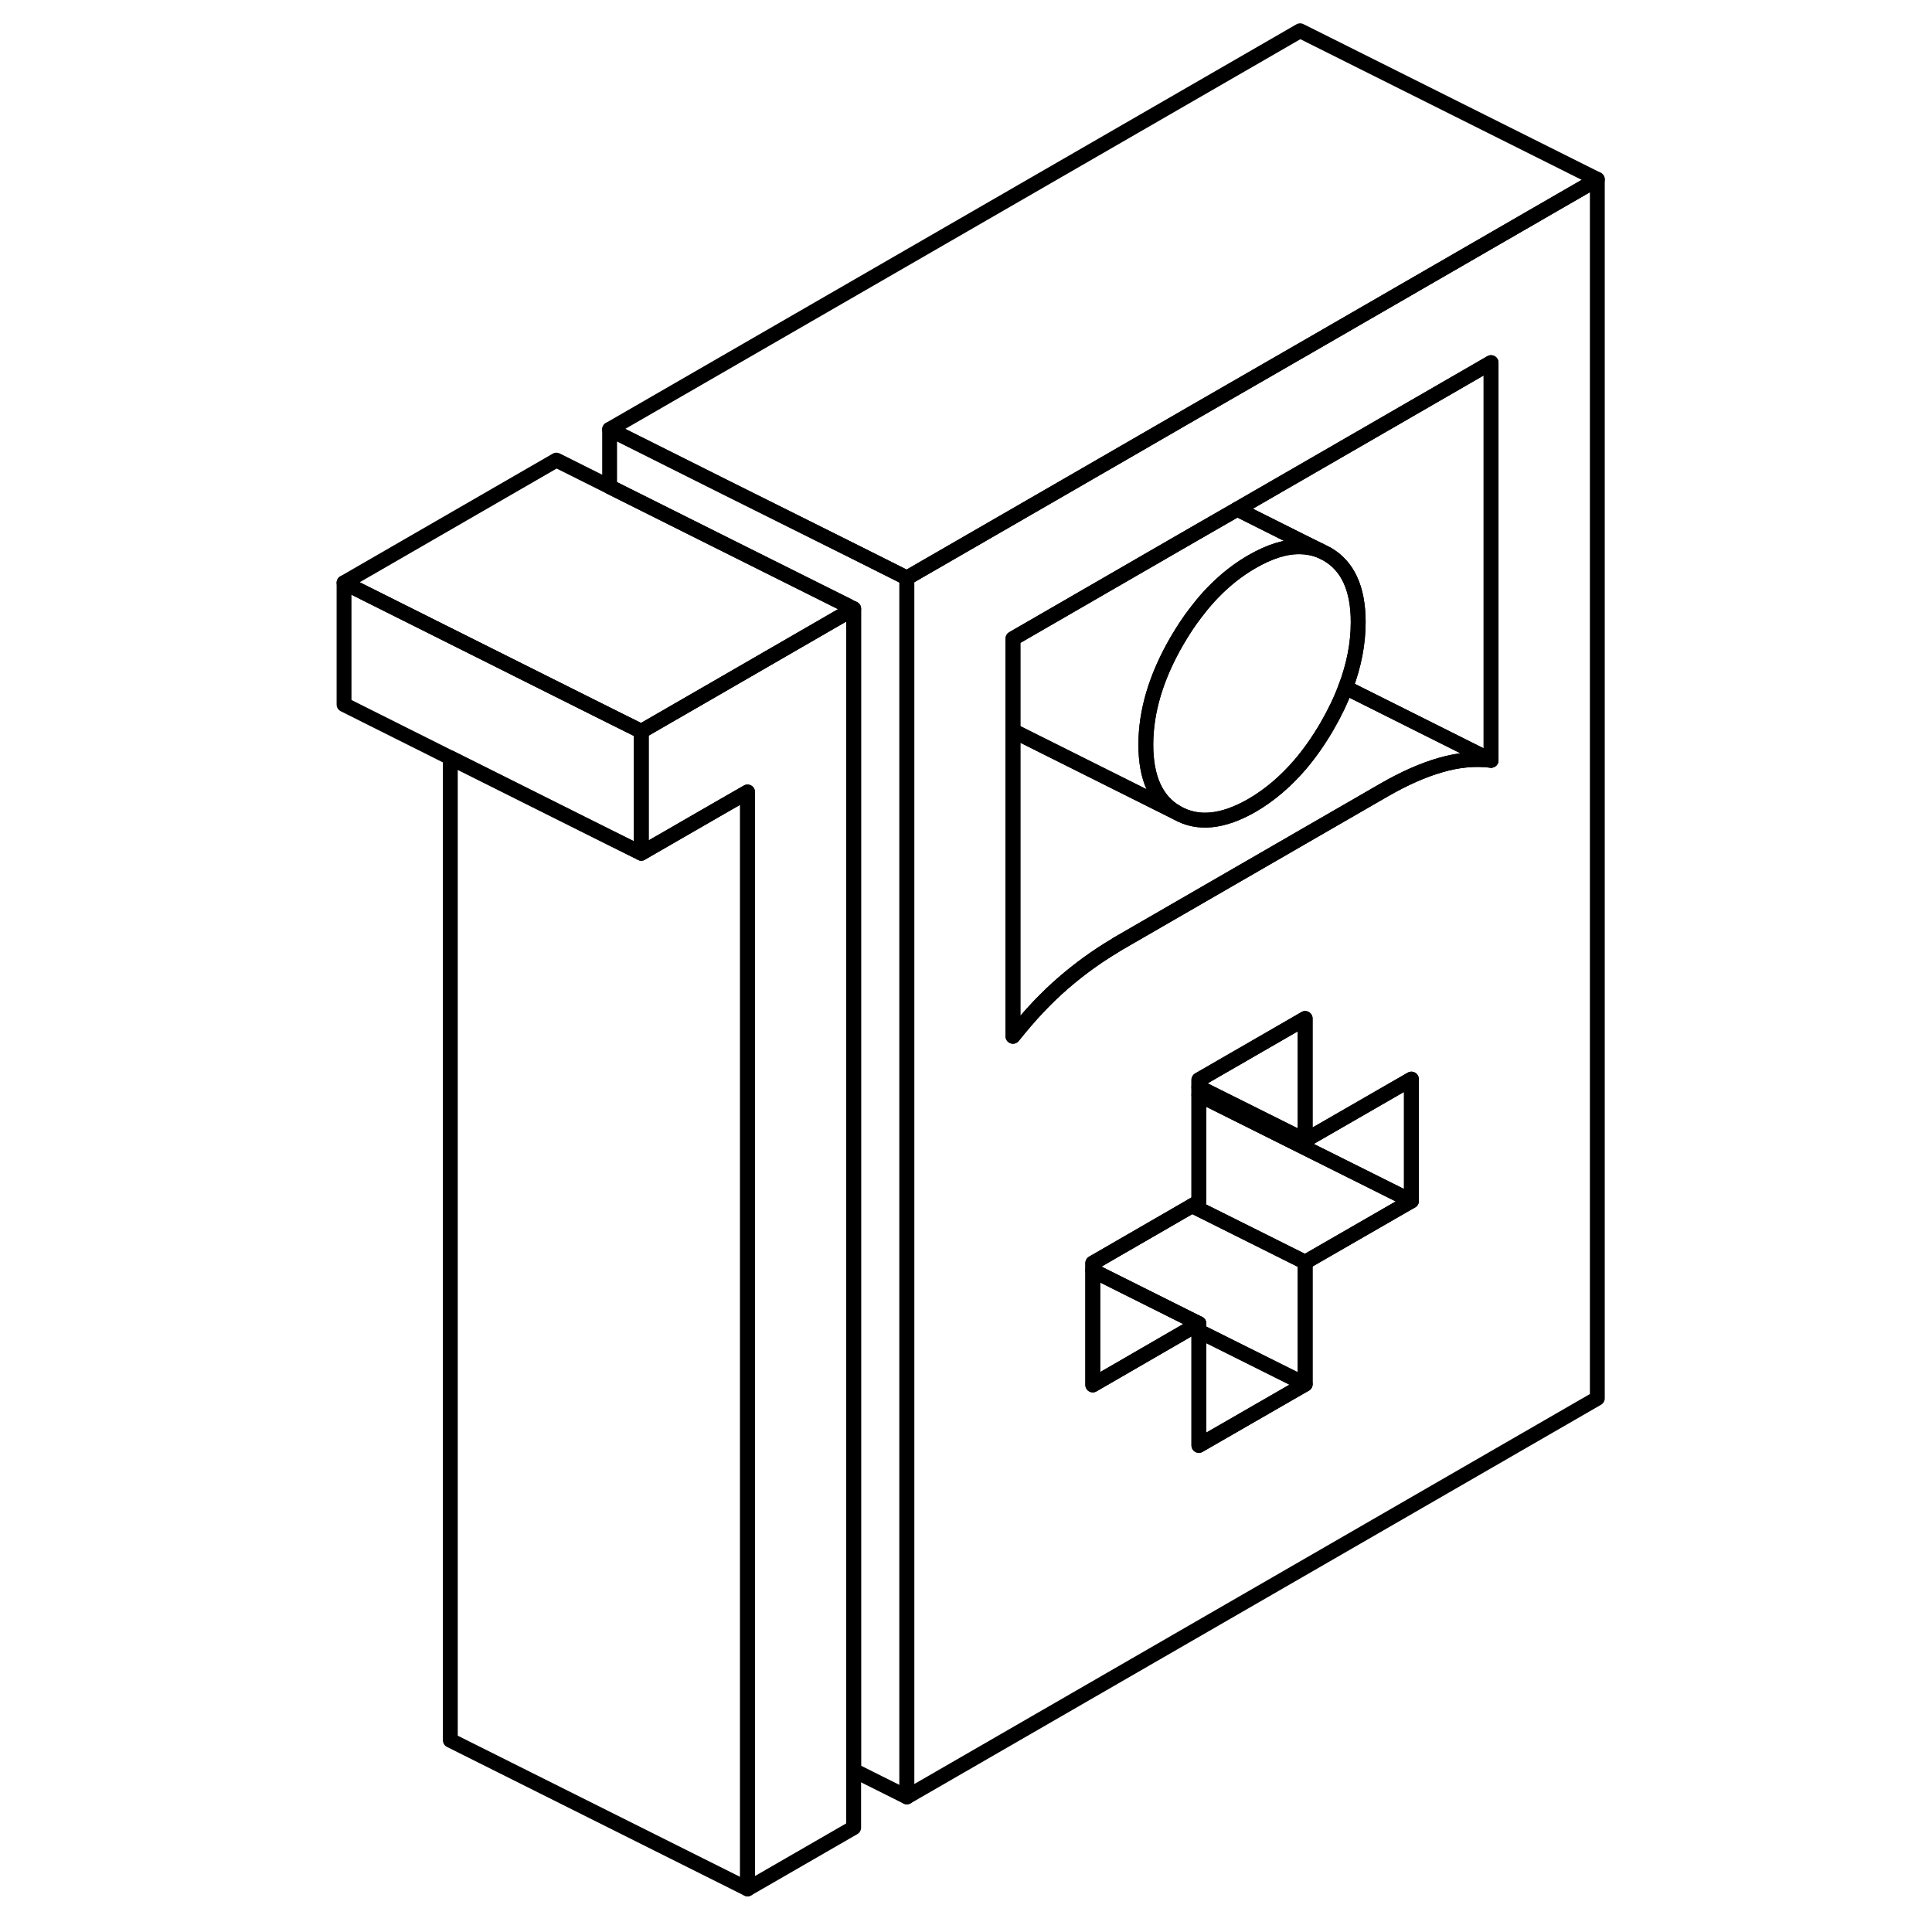 <svg width="48" height="48" viewBox="0 0 89 130" fill="none" xmlns="http://www.w3.org/2000/svg" stroke-width="1px"
     stroke-linecap="round" stroke-linejoin="round">
    <path d="M66.981 23.62L59.83 27.74L55.141 30.45L50.83 32.94L40.52 38.89V120.91L86.981 94.09V12.07L66.981 23.62ZM74.471 80.81L67.321 84.93V93.14L60.17 97.26V89.06L59.701 89.33L53.031 93.19V84.99L59.71 81.13L60.17 80.86V72.66L66.981 68.73L67.321 68.53V76.73L74.471 72.61V80.81ZM79.83 51.16C78.76 51.03 77.621 51.13 76.43 51.48C75.24 51.82 73.99 52.38 72.68 53.13L66.981 56.42L54.81 63.45C54.7 63.52 54.581 63.58 54.471 63.66C53.281 64.37 52.151 65.19 51.06 66.13C50.48 66.63 49.92 67.17 49.37 67.75C48.781 68.37 48.221 69.03 47.66 69.73V42.97L59.83 35.94L62.751 34.26L66.981 31.82L79.83 24.4V51.16Z" stroke="currentColor" stroke-linejoin="round"/>
    <path d="M67.32 68.53V76.73L66.98 76.56L60.17 73.16V72.66L66.98 68.73L67.32 68.53Z" stroke="currentColor" stroke-linejoin="round"/>
    <path d="M74.47 72.61V80.81L60.17 73.67V73.16L66.98 76.56L67.32 76.73L74.47 72.61Z" stroke="currentColor" stroke-linejoin="round"/>
    <path d="M74.47 80.81L67.32 84.93L66.36 84.45L59.71 81.13L60.17 80.86V73.67L74.47 80.81Z" stroke="currentColor" stroke-linejoin="round"/>
    <path d="M67.32 93.14L60.17 97.26V89.57L67.32 93.14Z" stroke="currentColor" stroke-linejoin="round"/>
    <path d="M60.17 89.06L59.7 89.33L53.03 93.19V85.49L59.21 88.58L60.17 89.06Z" stroke="currentColor" stroke-linejoin="round"/>
    <path d="M79.83 51.161C78.76 51.031 77.62 51.131 76.43 51.481C75.24 51.821 73.99 52.381 72.68 53.131L66.98 56.421L54.81 63.451C54.7 63.521 54.58 63.581 54.47 63.661C53.28 64.371 52.15 65.191 51.06 66.131C50.48 66.631 49.92 67.171 49.37 67.751C48.78 68.371 48.22 69.031 47.66 69.731V49.171L58.7 54.691C60.1 55.491 61.78 55.321 63.75 54.191C64.93 53.501 66 52.591 66.98 51.451C67.63 50.691 68.23 49.831 68.79 48.871C69.3 47.991 69.72 47.121 70.04 46.261L79.83 51.161Z" stroke="currentColor" stroke-linejoin="round"/>
    <path d="M36.94 40.96V122.98L29.8 127.1V53.29L27.66 54.52L22.65 57.41V49.21L27.66 46.32L36.66 41.12L36.94 40.96Z" stroke="currentColor" stroke-linejoin="round"/>
    <path d="M67.32 84.931V93.141L60.17 89.571V89.061L59.21 88.581L53.03 85.491V84.991L59.71 81.131L66.36 84.451L67.32 84.931Z" stroke="currentColor" stroke-linejoin="round"/>
    <path d="M68.35 37.061C67.92 36.891 67.46 36.801 66.98 36.791C66 36.771 64.93 37.111 63.75 37.791C62.34 38.601 61.07 39.751 59.96 41.221C59.51 41.801 59.1 42.431 58.7 43.111C57.3 45.521 56.6 47.861 56.6 50.111C56.6 52.361 57.3 53.901 58.7 54.691L47.66 49.171V42.971L59.83 35.941L62.75 34.261L66.98 36.381L68.35 37.061Z" stroke="currentColor" stroke-linejoin="round"/>
    <path d="M79.83 24.4V51.16L70.04 46.26C70.61 44.76 70.89 43.3 70.89 41.86C70.89 39.61 70.19 38.08 68.79 37.28L68.35 37.06L66.98 36.38L62.75 34.26L66.98 31.82L79.83 24.4Z" stroke="currentColor" stroke-linejoin="round"/>
    <path d="M70.891 41.86C70.891 43.3 70.611 44.76 70.041 46.26C69.721 47.12 69.301 47.99 68.791 48.87C68.231 49.83 67.631 50.69 66.981 51.45C66.001 52.59 64.931 53.5 63.751 54.19C61.781 55.32 60.101 55.49 58.701 54.69C57.301 53.9 56.601 52.37 56.601 50.11C56.601 47.85 57.301 45.52 58.701 43.11C59.101 42.43 59.511 41.8 59.961 41.22C61.071 39.75 62.341 38.6 63.751 37.79C64.931 37.11 66.001 36.77 66.981 36.79C67.461 36.79 67.921 36.89 68.351 37.06L68.791 37.28C70.191 38.08 70.891 39.61 70.891 41.86Z" stroke="currentColor" stroke-linejoin="round"/>
    <path d="M22.65 49.21V57.41L20.52 56.35L16.94 54.56L9.8 50.99L2.65 47.41V39.21L16.94 46.36L20.52 48.15L22.65 49.21Z" stroke="currentColor" stroke-linejoin="round"/>
    <path d="M36.94 40.96L36.66 41.12L27.66 46.32L22.65 49.21L20.52 48.15L16.94 46.36L2.65 39.21L16.94 30.96L27.66 36.32L36.63 40.8V40.81L36.94 40.96Z" stroke="currentColor" stroke-linejoin="round"/>
    <path d="M40.52 38.891V120.911L36.941 119.121V40.961L36.63 40.81V40.8L27.66 36.321L20.52 32.751V28.891L28.131 32.701L37.011 37.131L40.52 38.891Z" stroke="currentColor" stroke-linejoin="round"/>
    <path d="M86.981 12.07L66.981 23.62L59.83 27.74L55.141 30.45L50.83 32.94L40.52 38.89L37.011 37.13L28.131 32.7L20.52 28.89L66.981 2.07L86.981 12.07Z" stroke="currentColor" stroke-linejoin="round"/>
    <path d="M29.801 53.29V127.1L9.801 117.1V50.99L16.941 54.56L20.521 56.35L22.651 57.41L27.661 54.52L29.801 53.29Z" stroke="currentColor" stroke-linejoin="round"/>
</svg>